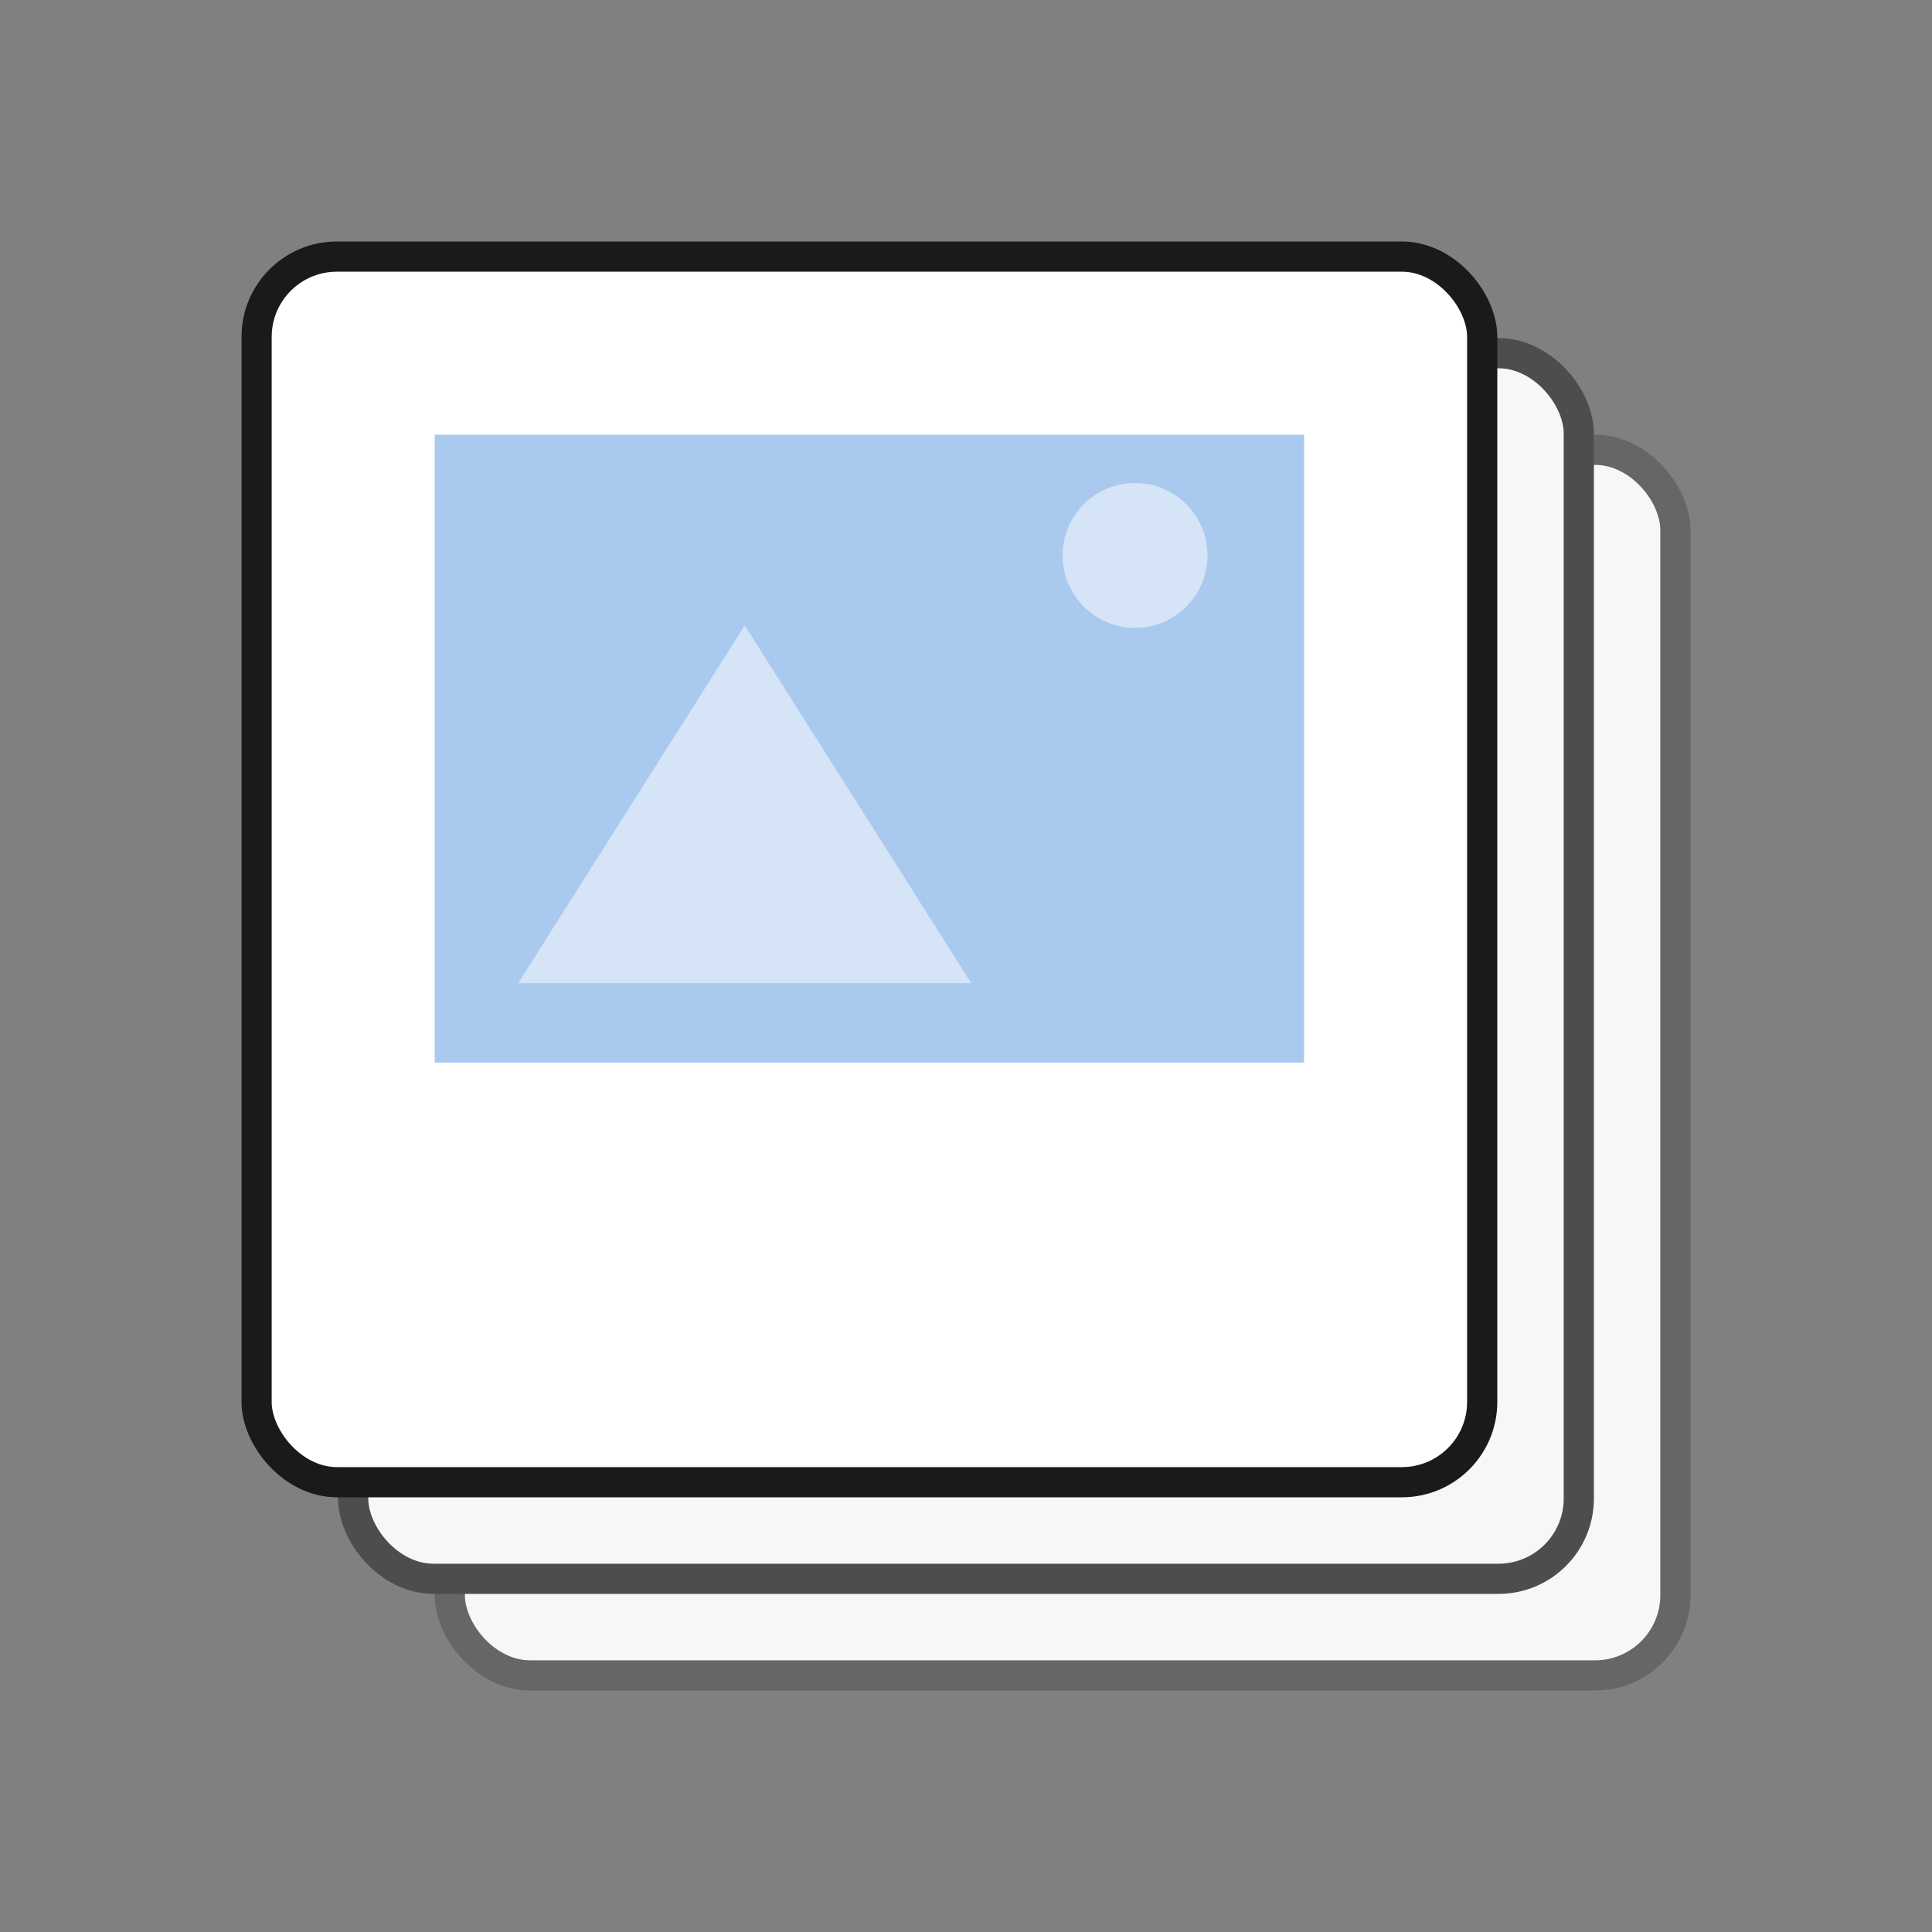 <svg width="96" height="96" viewBox="0 0 96 96" fill="none" xmlns="http://www.w3.org/2000/svg">
<rect x="0" y="0" width="96" height="96" fill="#808080" stroke="none"/>
<rect x="22.35" y="22.35" width="60.9" height="60.9" rx="3.99" fill="#F7F7F7" stroke="#666666" stroke-width="1.5" stroke-linejoin="round"/>
<rect x="17.55" y="17.55" width="60.9" height="60.9" rx="3.99" fill="#F7F7F7" stroke="#4D4D4D" stroke-width="1.5" stroke-linejoin="round"/>
<rect x="12.75" y="12.75" width="60.9" height="60.9" rx="3.99" fill="white" stroke="#1A1A1A" stroke-width="1.5" stroke-linejoin="round"/>
<rect x="21.6" y="21.6" width="43.2" height="31.2" fill="#AAC9EE"/>
<circle cx="56.4" cy="27.6" r="3.6" fill="#D5E4F6"/>
<path d="M37.005 31.078L48.262 48.852H25.748L37.005 31.078Z" fill="#D5E4F6"/>
</svg>
